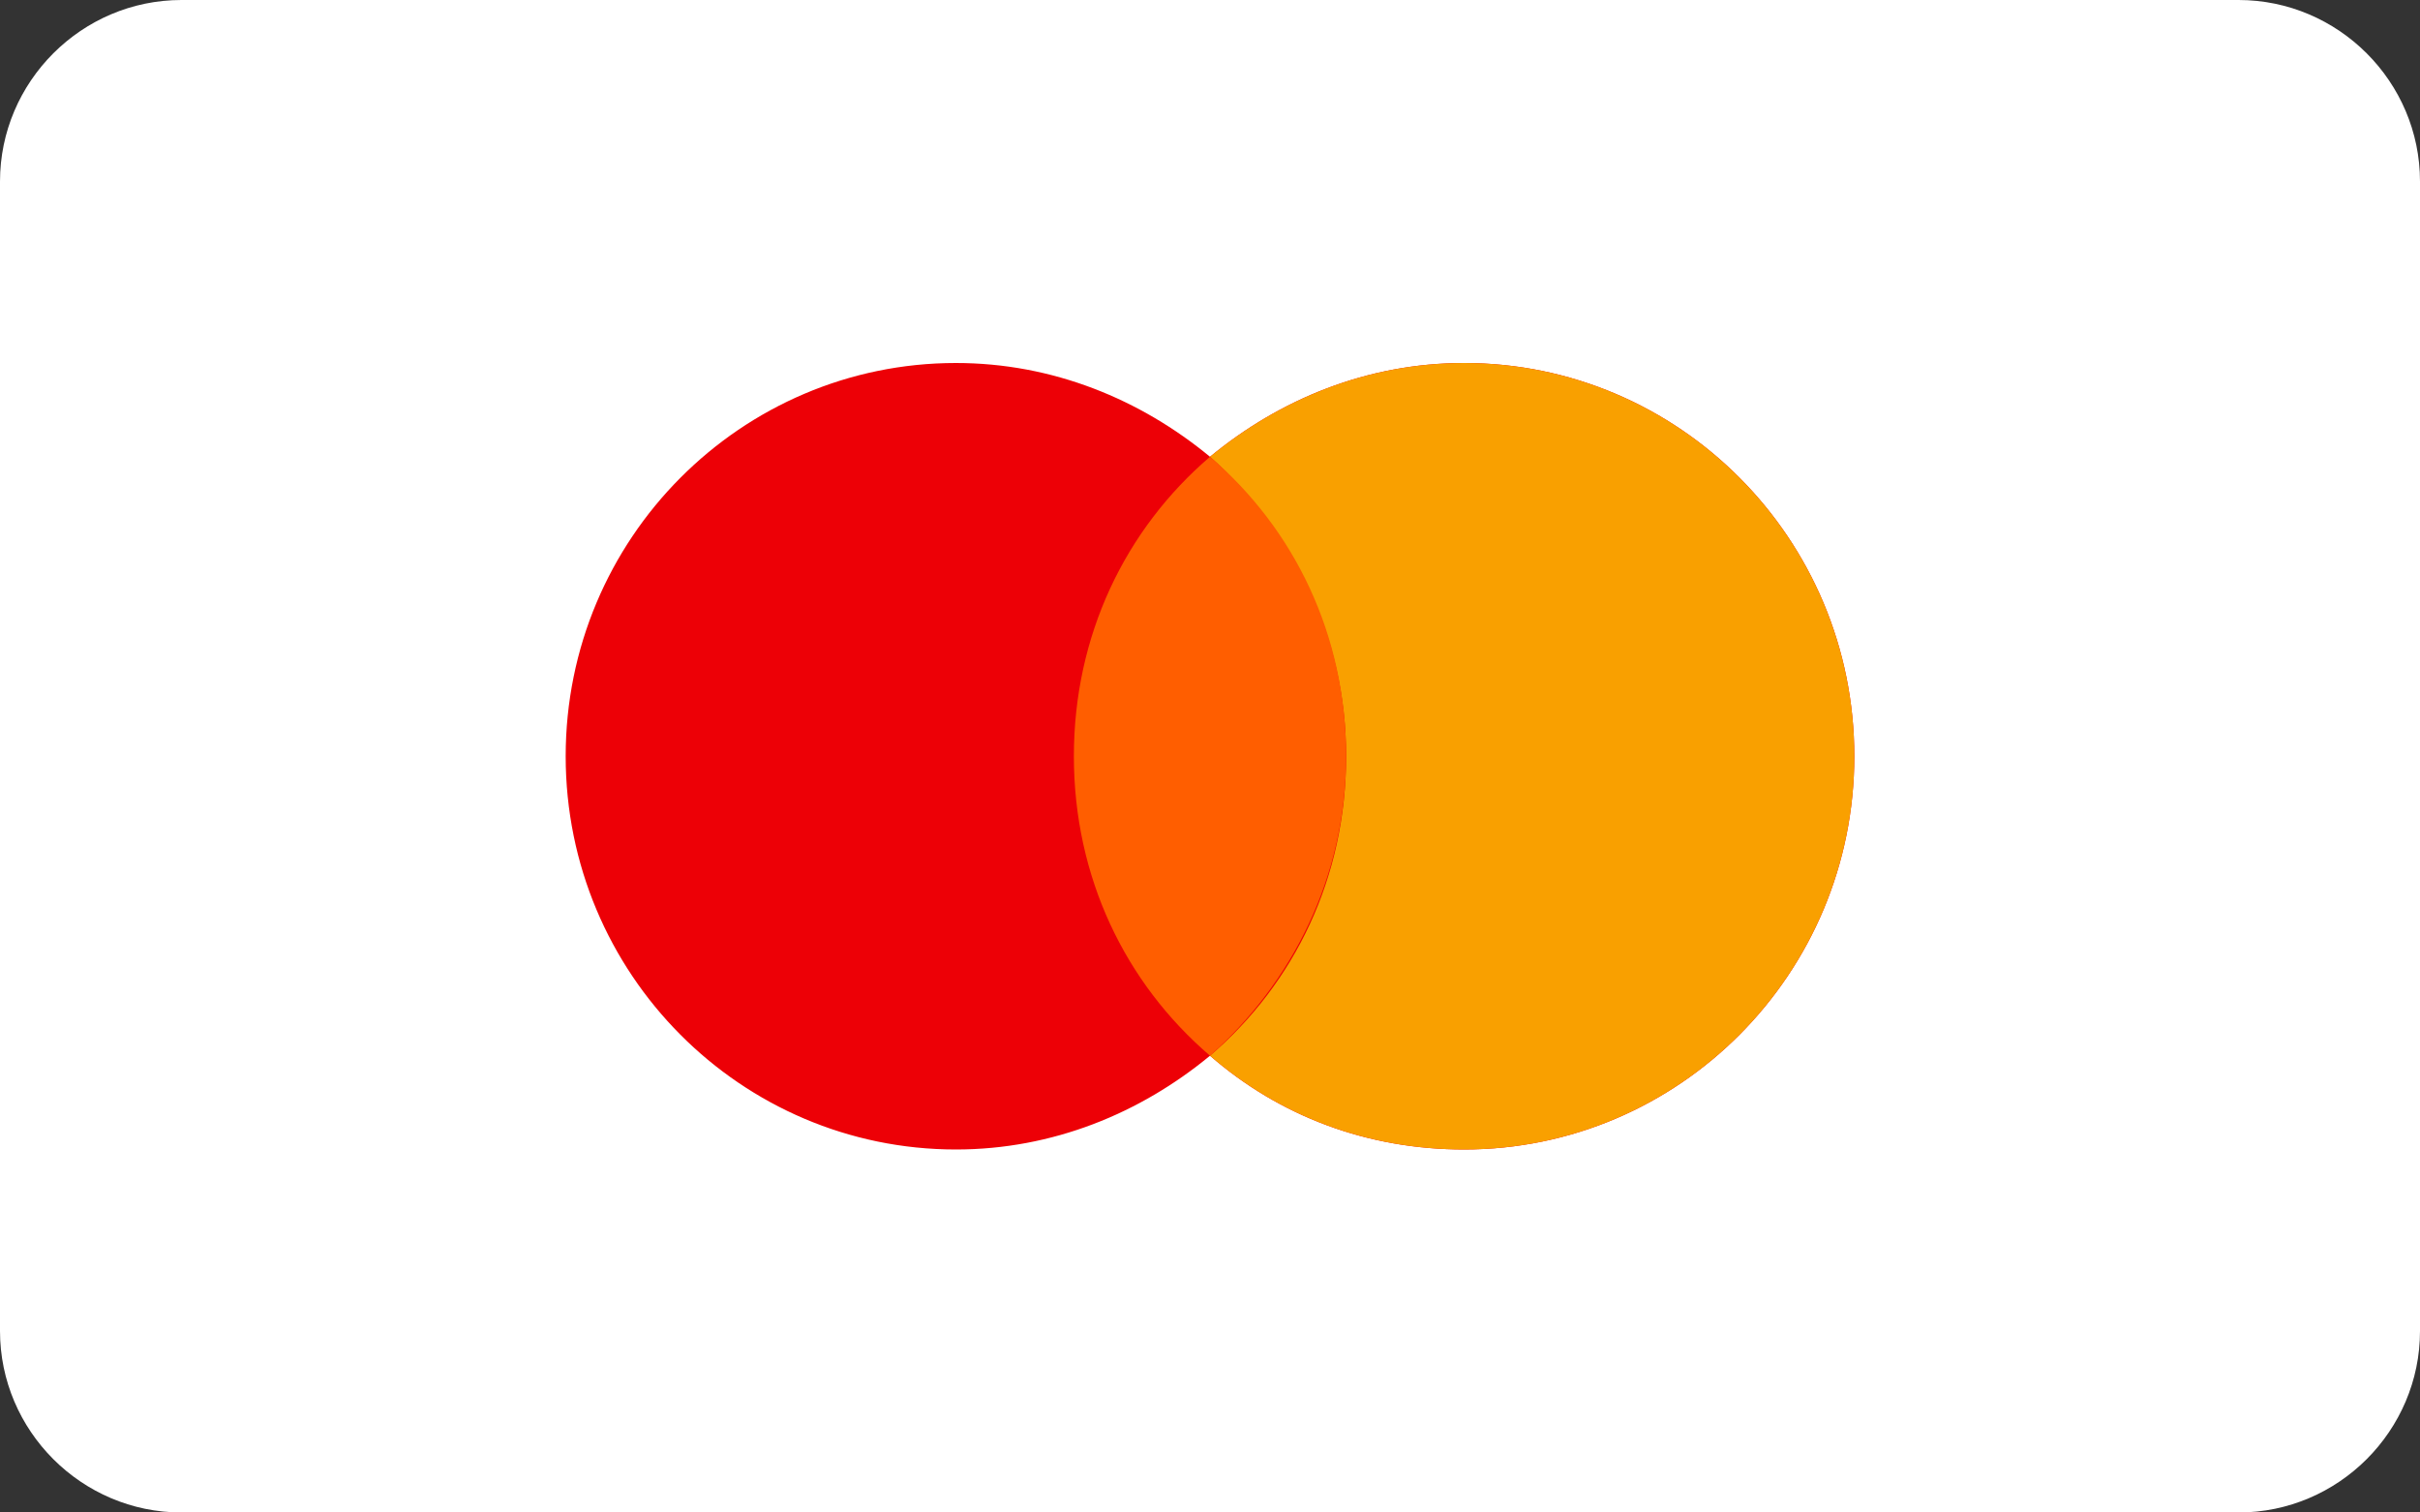 <?xml version="1.0" encoding="utf-8"?>
<!-- Generator: Adobe Illustrator 27.0.0, SVG Export Plug-In . SVG Version: 6.00 Build 0)  -->
<svg version="1.1" id="Capa_1" xmlns="http://www.w3.org/2000/svg" xmlns:xlink="http://www.w3.org/1999/xlink" x="0px" y="0px"
	 viewBox="0 0 80 50" style="enable-background:new 0 0 80 50;" xml:space="preserve">
<rect x="0" y="0" width="80" height="50" fill="#333333" stroke="none"/>
<style type="text/css">
	.st0{fill:#FFFFFF;}
	.st1{fill-rule:evenodd;clip-rule:evenodd;fill:#ED0006;}
	.st2{fill-rule:evenodd;clip-rule:evenodd;fill:#F9A000;}
	.st3{fill-rule:evenodd;clip-rule:evenodd;fill:#FF5E00;}
</style>
<path class="st0" d="M6,0h68c3.3,0,6,2.7,6,6v38c0,3.3-2.7,6-6,6H6c-3.3,0-6-2.7-6-6V6C0,2.7,2.7,0,6,0z"/>
<path class="st1" d="M40,34.9c-2.3,1.9-5.2,3.1-8.4,3.1c-7.1,0-12.9-5.8-12.9-13c0-7.2,5.8-13,12.9-13c3.2,0,6.1,1.2,8.4,3.1
	c2.3-1.9,5.2-3.1,8.4-3.1c7.1,0,12.9,5.8,12.9,13c0,7.2-5.8,13-12.9,13C45.2,38,42.3,36.9,40,34.9z"/>
<path class="st2" d="M40,34.9c2.8-2.4,4.5-5.9,4.5-9.9c0-4-1.8-7.5-4.5-9.9c2.3-1.9,5.2-3.1,8.4-3.1c7.1,0,12.9,5.8,12.9,13
	c0,7.2-5.8,13-12.9,13C45.2,38,42.3,36.9,40,34.9z"/>
<path class="st3" d="M40,15.1c2.8,2.4,4.5,5.9,4.5,9.9c0,4-1.8,7.5-4.5,9.9c-2.8-2.4-4.5-5.9-4.5-9.9C35.5,21,37.2,17.5,40,15.1z"/>
</svg>
